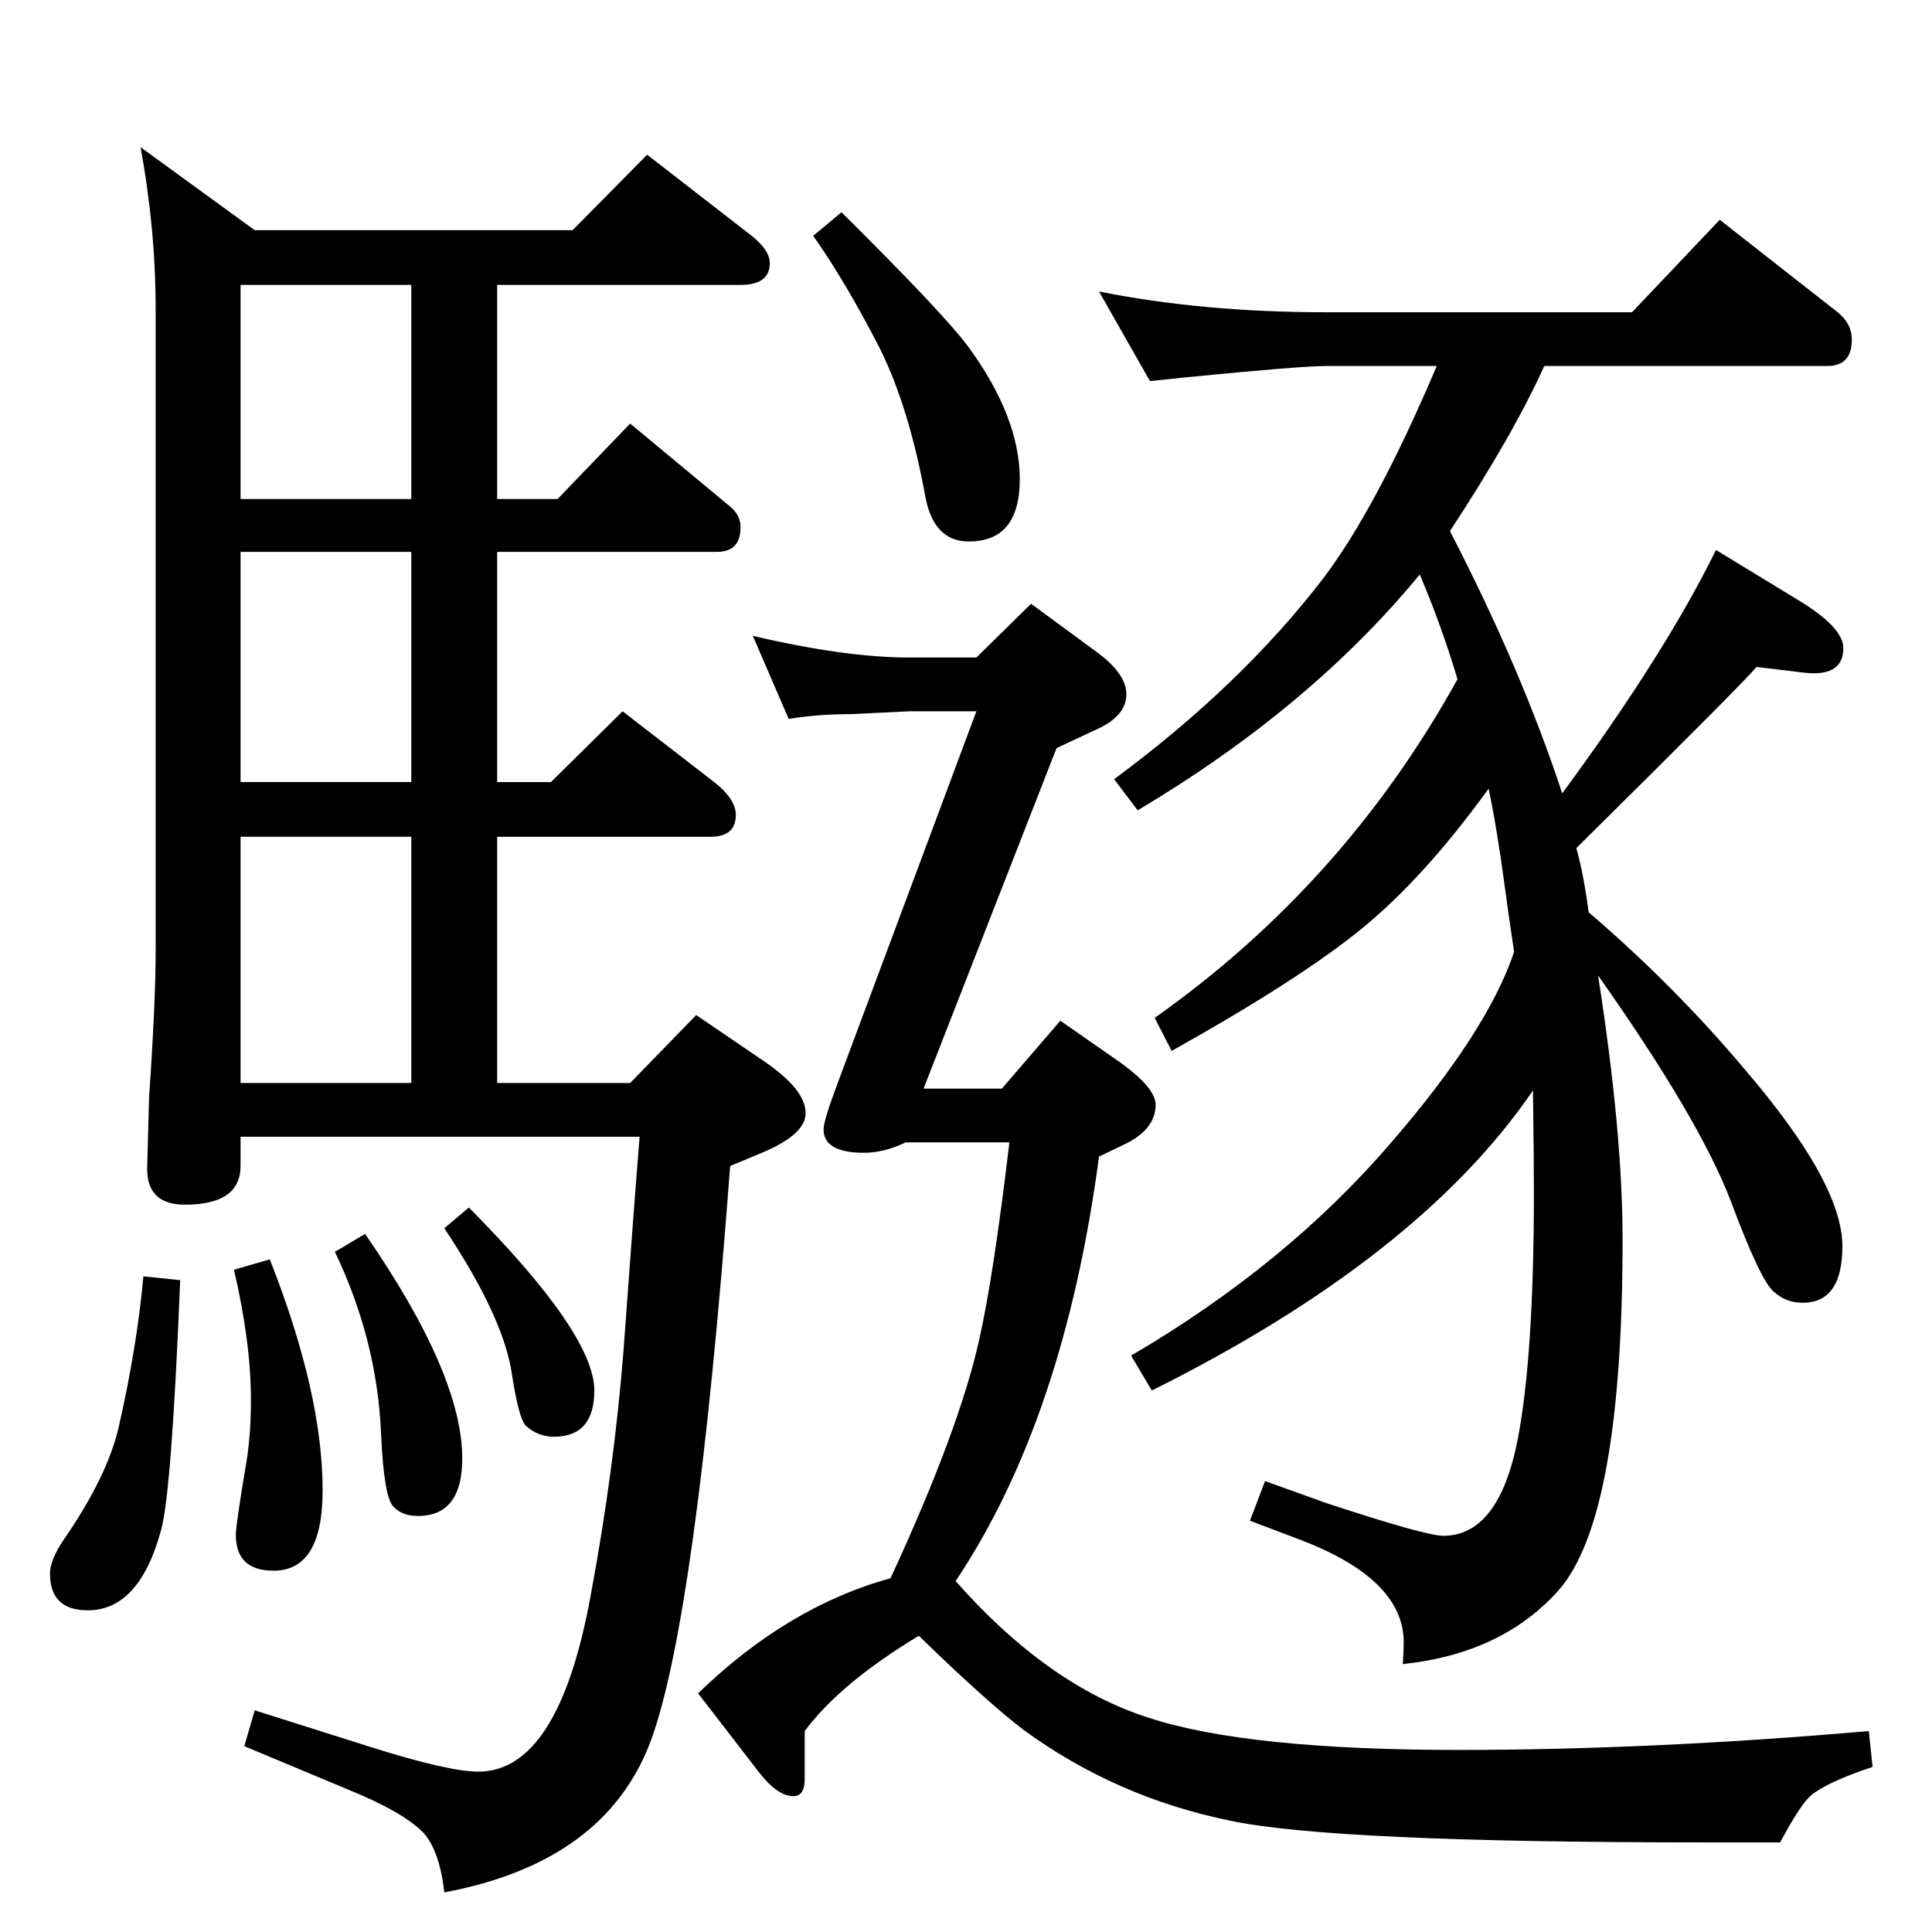 <?xml version="1.0" standalone="no"?>
<!DOCTYPE svg PUBLIC "-//W3C//DTD SVG 1.1//EN" "http://www.w3.org/Graphics/SVG/1.1/DTD/svg11.dtd" >
<svg xmlns="http://www.w3.org/2000/svg" xmlns:xlink="http://www.w3.org/1999/xlink" version="1.1" viewBox="0 -410 2048 2048">
  <g transform="matrix(1 0 0 -1 0 1638)">
   <path fill="currentColor"
d="M1656 1207q109 148 163 258l87 -53q48 -29 48 -51q0 -31 -42 -26l-50 6q-15 -18 -191 -192q8 -29 13 -68q91 -78 165 -166q104 -121 104 -188q0 -60 -42 -60q-18 0 -31 12q-14 12 -45 95q-33 87 -141 240q26 -166 26 -280q0 -295 -68 -372q-60 -67 -165 -78q1 14 1 23
q0 68 -113 110l-50 19l16 42l64 -23q106 -35 125 -35q59 0 79 103q17 89 17 262q0 35 -1 107q-121 -177 -404 -318l-22 37q164 96 275 225q103 119 131 203q-7 47 -10 70q-8 60 -17 103q-68 -94 -134 -148t-202 -130l-18 35q201 142 321 359q-17 57 -40 111
q-116 -141 -299 -250l-25 33q134 99 221 212q57 75 121 226h-118q-26 0 -148 -12l-38 -4l-54 95q110 -22 240 -22h325l93 98l125 -98q15 -12 15 -29q0 -28 -26 -28h-300q-33 -73 -100 -175q76 -147 119 -278zM892 1823q107 -106 134 -142q55 -75 55 -141t-54 -66
q-37 0 -46 47q-17 94 -48 157q-37 72 -71 120zM836 1286l-38 88q98 -23 166 -23h71l58 57l72 -53q29 -22 29 -43q0 -22 -29 -36l-45 -21l-141 -361h83l62 72l66 -46q35 -26 35 -43q0 -27 -35 -43l-25 -12q-37 -278 -152 -450q98 -111 205 -145q104 -34 328 -34q205 0 435 20
l4 -38q-48 -16 -65 -30q-11 -9 -33 -50h-84q-390 0 -499 23q-122 25 -220 97q-39 30 -110 99q-83 -50 -121 -101v-51q0 -18 -12 -18q-17 0 -37 26l-64 83q95 92 204 122q73 158 94 253q15 66 32 209h-110q-23 -11 -44 -11q-43 0 -43 25q0 9 15 49l147 394h-71l-62 -3
q-34 0 -66 -5zM686 1884l107 -83q23 -17 23 -32q0 -23 -31 -23h-258v-227h64l77 80l106 -88q11 -9 11 -22q0 -26 -25 -26h-233v-244h57l76 75l97 -75q23 -18 23 -35q0 -23 -27 -23h-226v-261h141l70 72l72 -49q44 -30 44 -55q0 -22 -44 -41l-36 -15q-36 -478 -84 -609
q-48 -129 -219 -161q-5 44 -22 63q-21 22 -80 46l-110 46l11 38l120 -38q85 -27 117 -27q85 0 119 186q25 134 35 261q11 152 17 226h-423v-31q0 -41 -59 -41q-40 0 -40 38q0 2 2 75q7 102 7 156v680q0 85 -16 172l121 -88h337zM436 1519v227h-181v-227h181zM436 1219v244
h-181v-244h181zM255 900h181v261h-181v-261zM497 768q133 -134 133 -194q0 -49 -43 -49q-17 0 -30 12q-7 8 -14 52q-8 61 -72 157zM387 740q103 -149 103 -238q0 -61 -47 -61q-17 0 -26 10q-10 10 -13 76q-4 100 -49 194zM286 713q56 -142 56 -245q0 -85 -52 -85
q-40 0 -40 38q0 10 10 70q6 32 6 73q0 61 -18 138zM152 695l39 -4q-9 -223 -20 -264q-23 -86 -78 -86q-40 0 -40 39q0 14 14 35q47 68 59 121q19 83 26 159z" />
  </g>

</svg>
